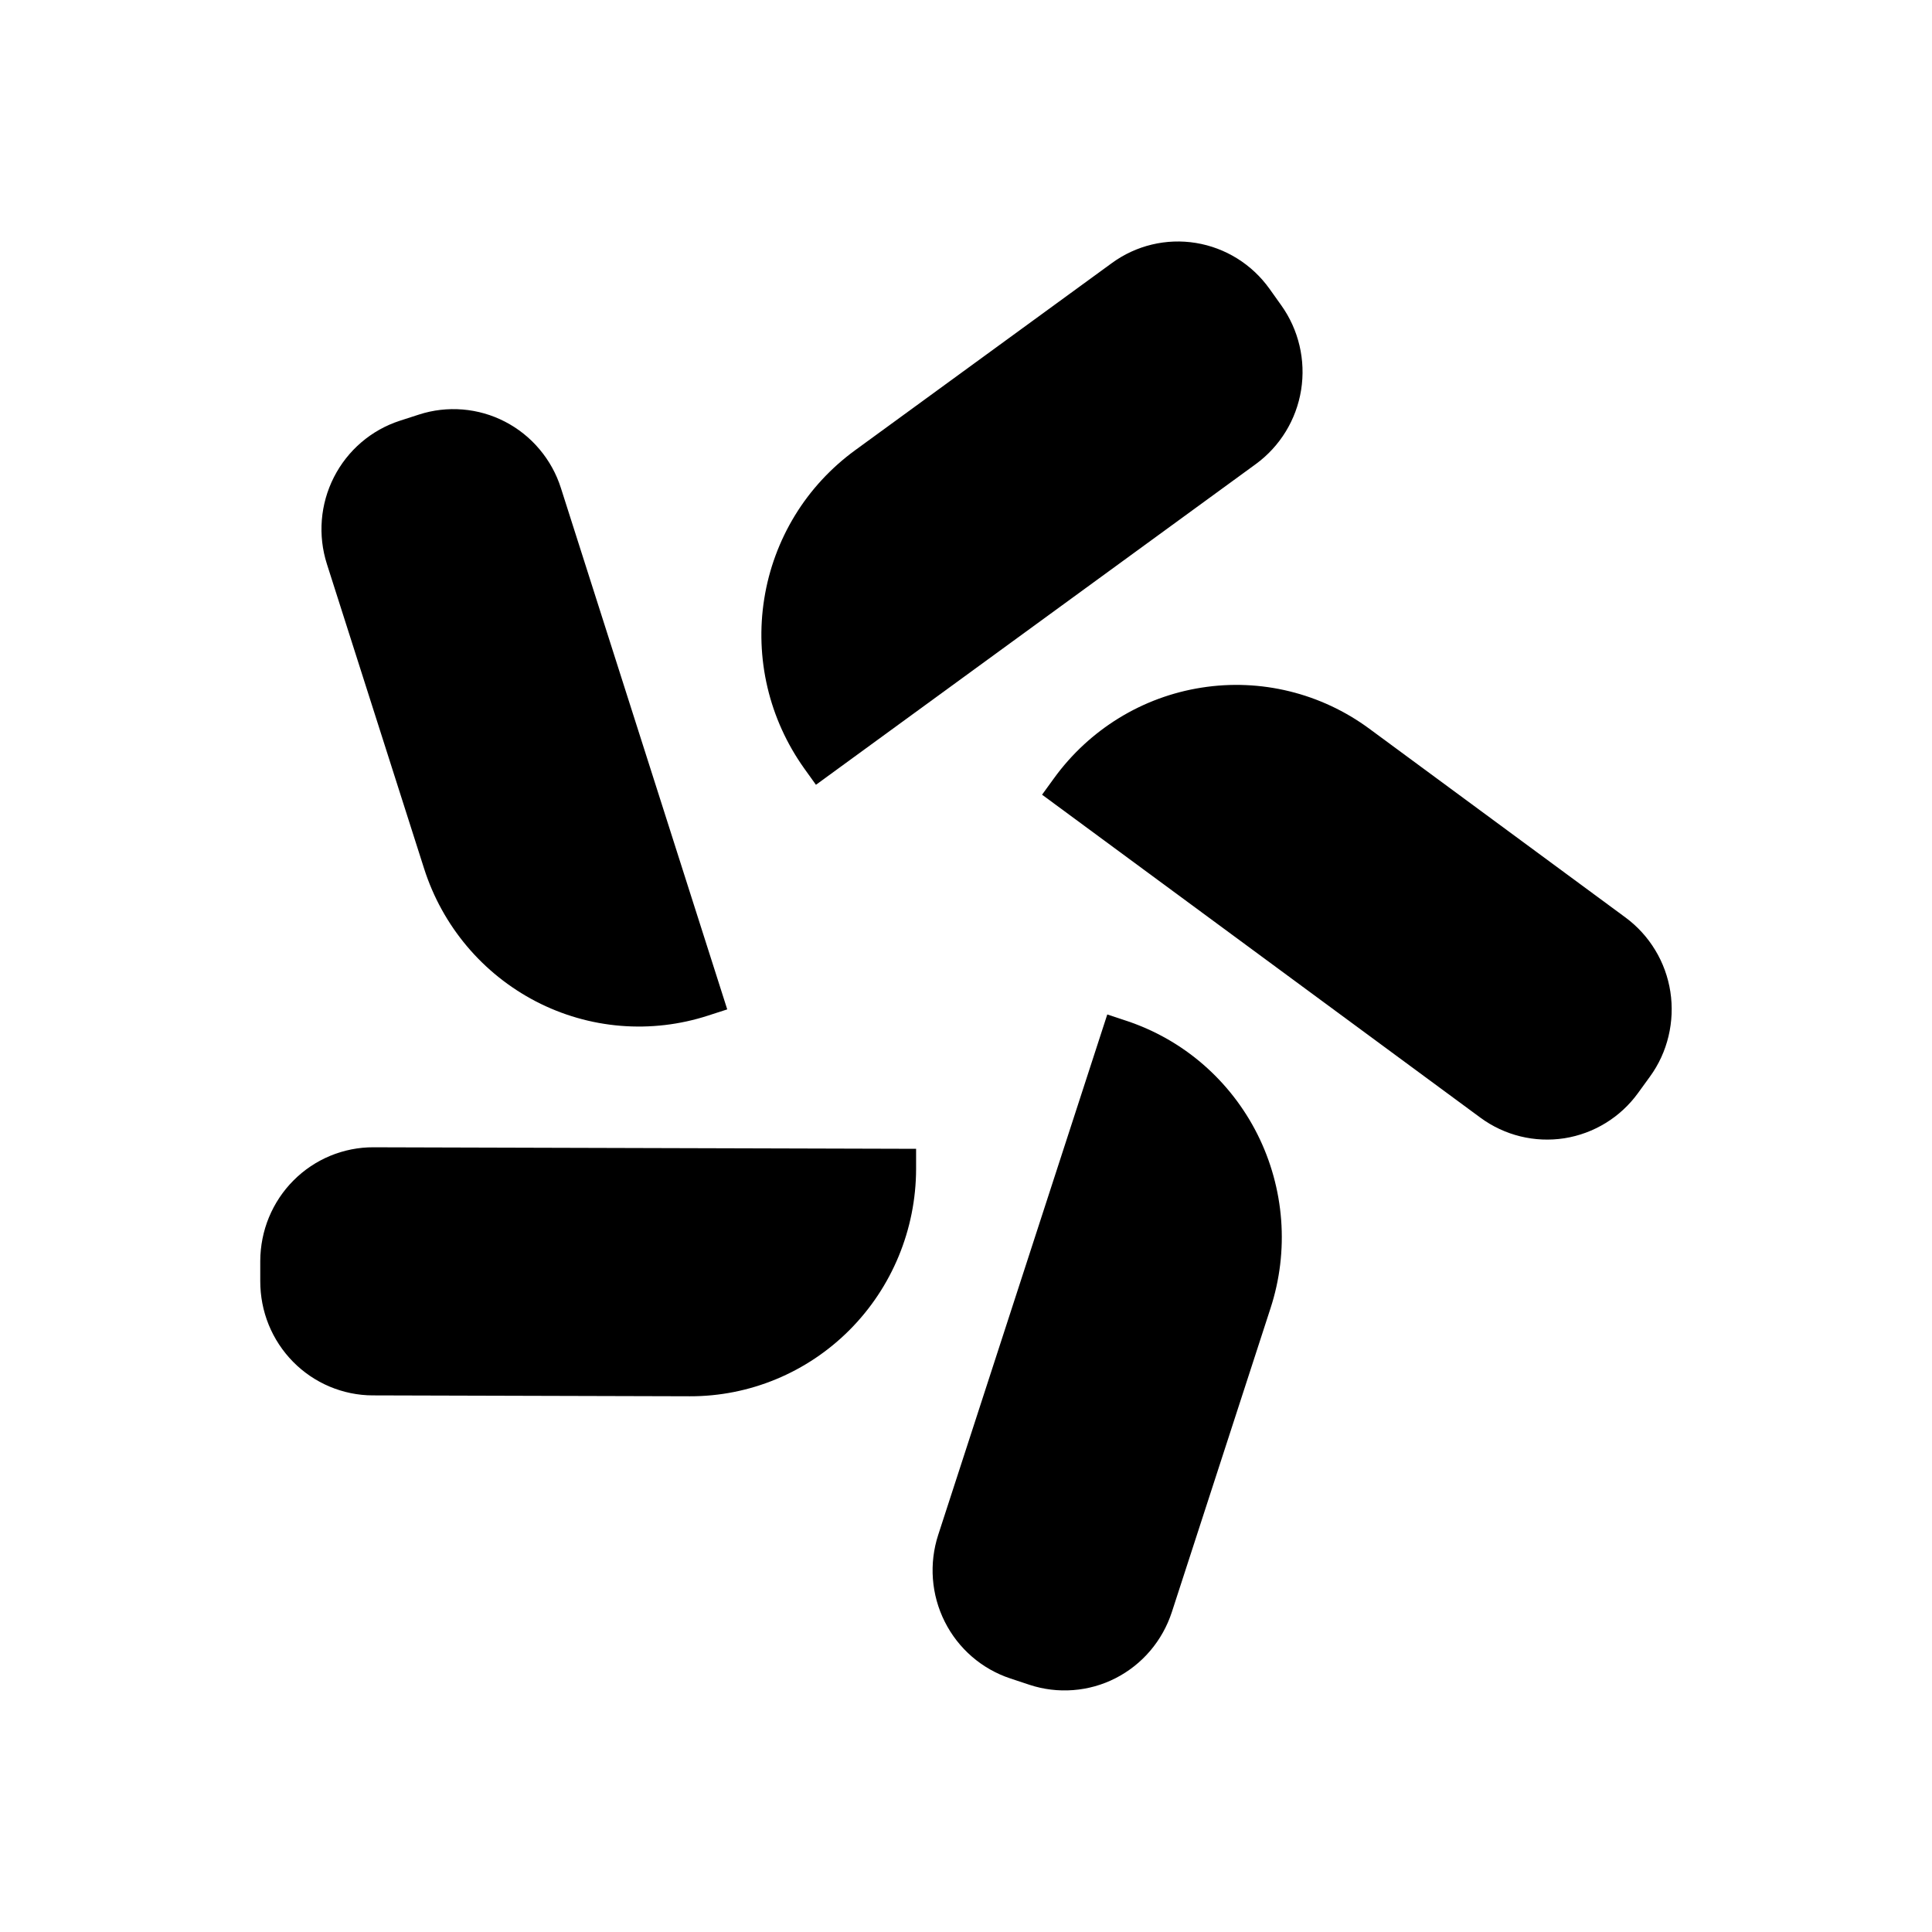 <svg xmlns="http://www.w3.org/2000/svg" viewBox="0 0 24 24"><path d="M15.6 5.765c.301-.22.504-.551.563-.921.059-.37-.03-.749-.248-1.053l-.146-.205c-.218-.304-.546-.508-.913-.568-.367-.06-.743.03-1.044.25l-3.192 2.327c-.298.218-.552.492-.745.808-.193.316-.323.668-.381 1.034-.059.367-.045.742.04 1.103.085.361.24.702.455 1.004l.147.205z"/><path d="M18.39 13.884c.3.221.675.313 1.043.256.367-.058.697-.26.916-.563l.148-.204c.109-.15.187-.32.23-.501.043-.18.051-.368.023-.551-.028-.183-.092-.36-.188-.518-.096-.159-.222-.297-.37-.406l-3.181-2.344c-.6-.443-1.35-.627-2.085-.511-.735.115-1.394.52-1.833 1.126l-.148.204z"/><path d="M11.655 19.066c-.116.356-.087.745.081 1.079.168.335.461.588.814.705l.238.079c.175.058.359.08.543.066.184-.014.363-.064.527-.148.164-.084.31-.199.43-.34.12-.141.211-.304.269-.481l1.226-3.775c.115-.353.16-.725.132-1.096-.028-.37-.128-.732-.294-1.063-.166-.331-.396-.627-.675-.869-.279-.242-.603-.426-.953-.542l-.238-.079z"/><path d="M4.639 14.252c-.184-.001-.367.036-.537.106-.17.071-.325.174-.456.306-.131.131-.234.287-.305.458-.071.172-.107.356-.108.541v.252c-0.0.186.035.37.105.542.07.172.173.328.303.46.13.132.284.236.454.308.17.071.352.109.537.109l3.938.011c.743.002 1.457-.295 1.984-.824.527-.529.824-1.248.826-1.998v-.252z"/><path d="M6.968 6.063c-.056-.177-.147-.341-.266-.482-.119-.142-.265-.258-.429-.343-.164-.085-.343-.136-.526-.151-.184-.015-.368.006-.543.063l-.238.077c-.354.115-.648.367-.818.701-.17.334-.201.722-.087 1.079l1.207 3.782c.113.354.293.681.532.965.238.283.53.516.857.686.328.17.685.273 1.052.303.367.03.736-.013 1.087-.127l.238-.077z"/></svg>